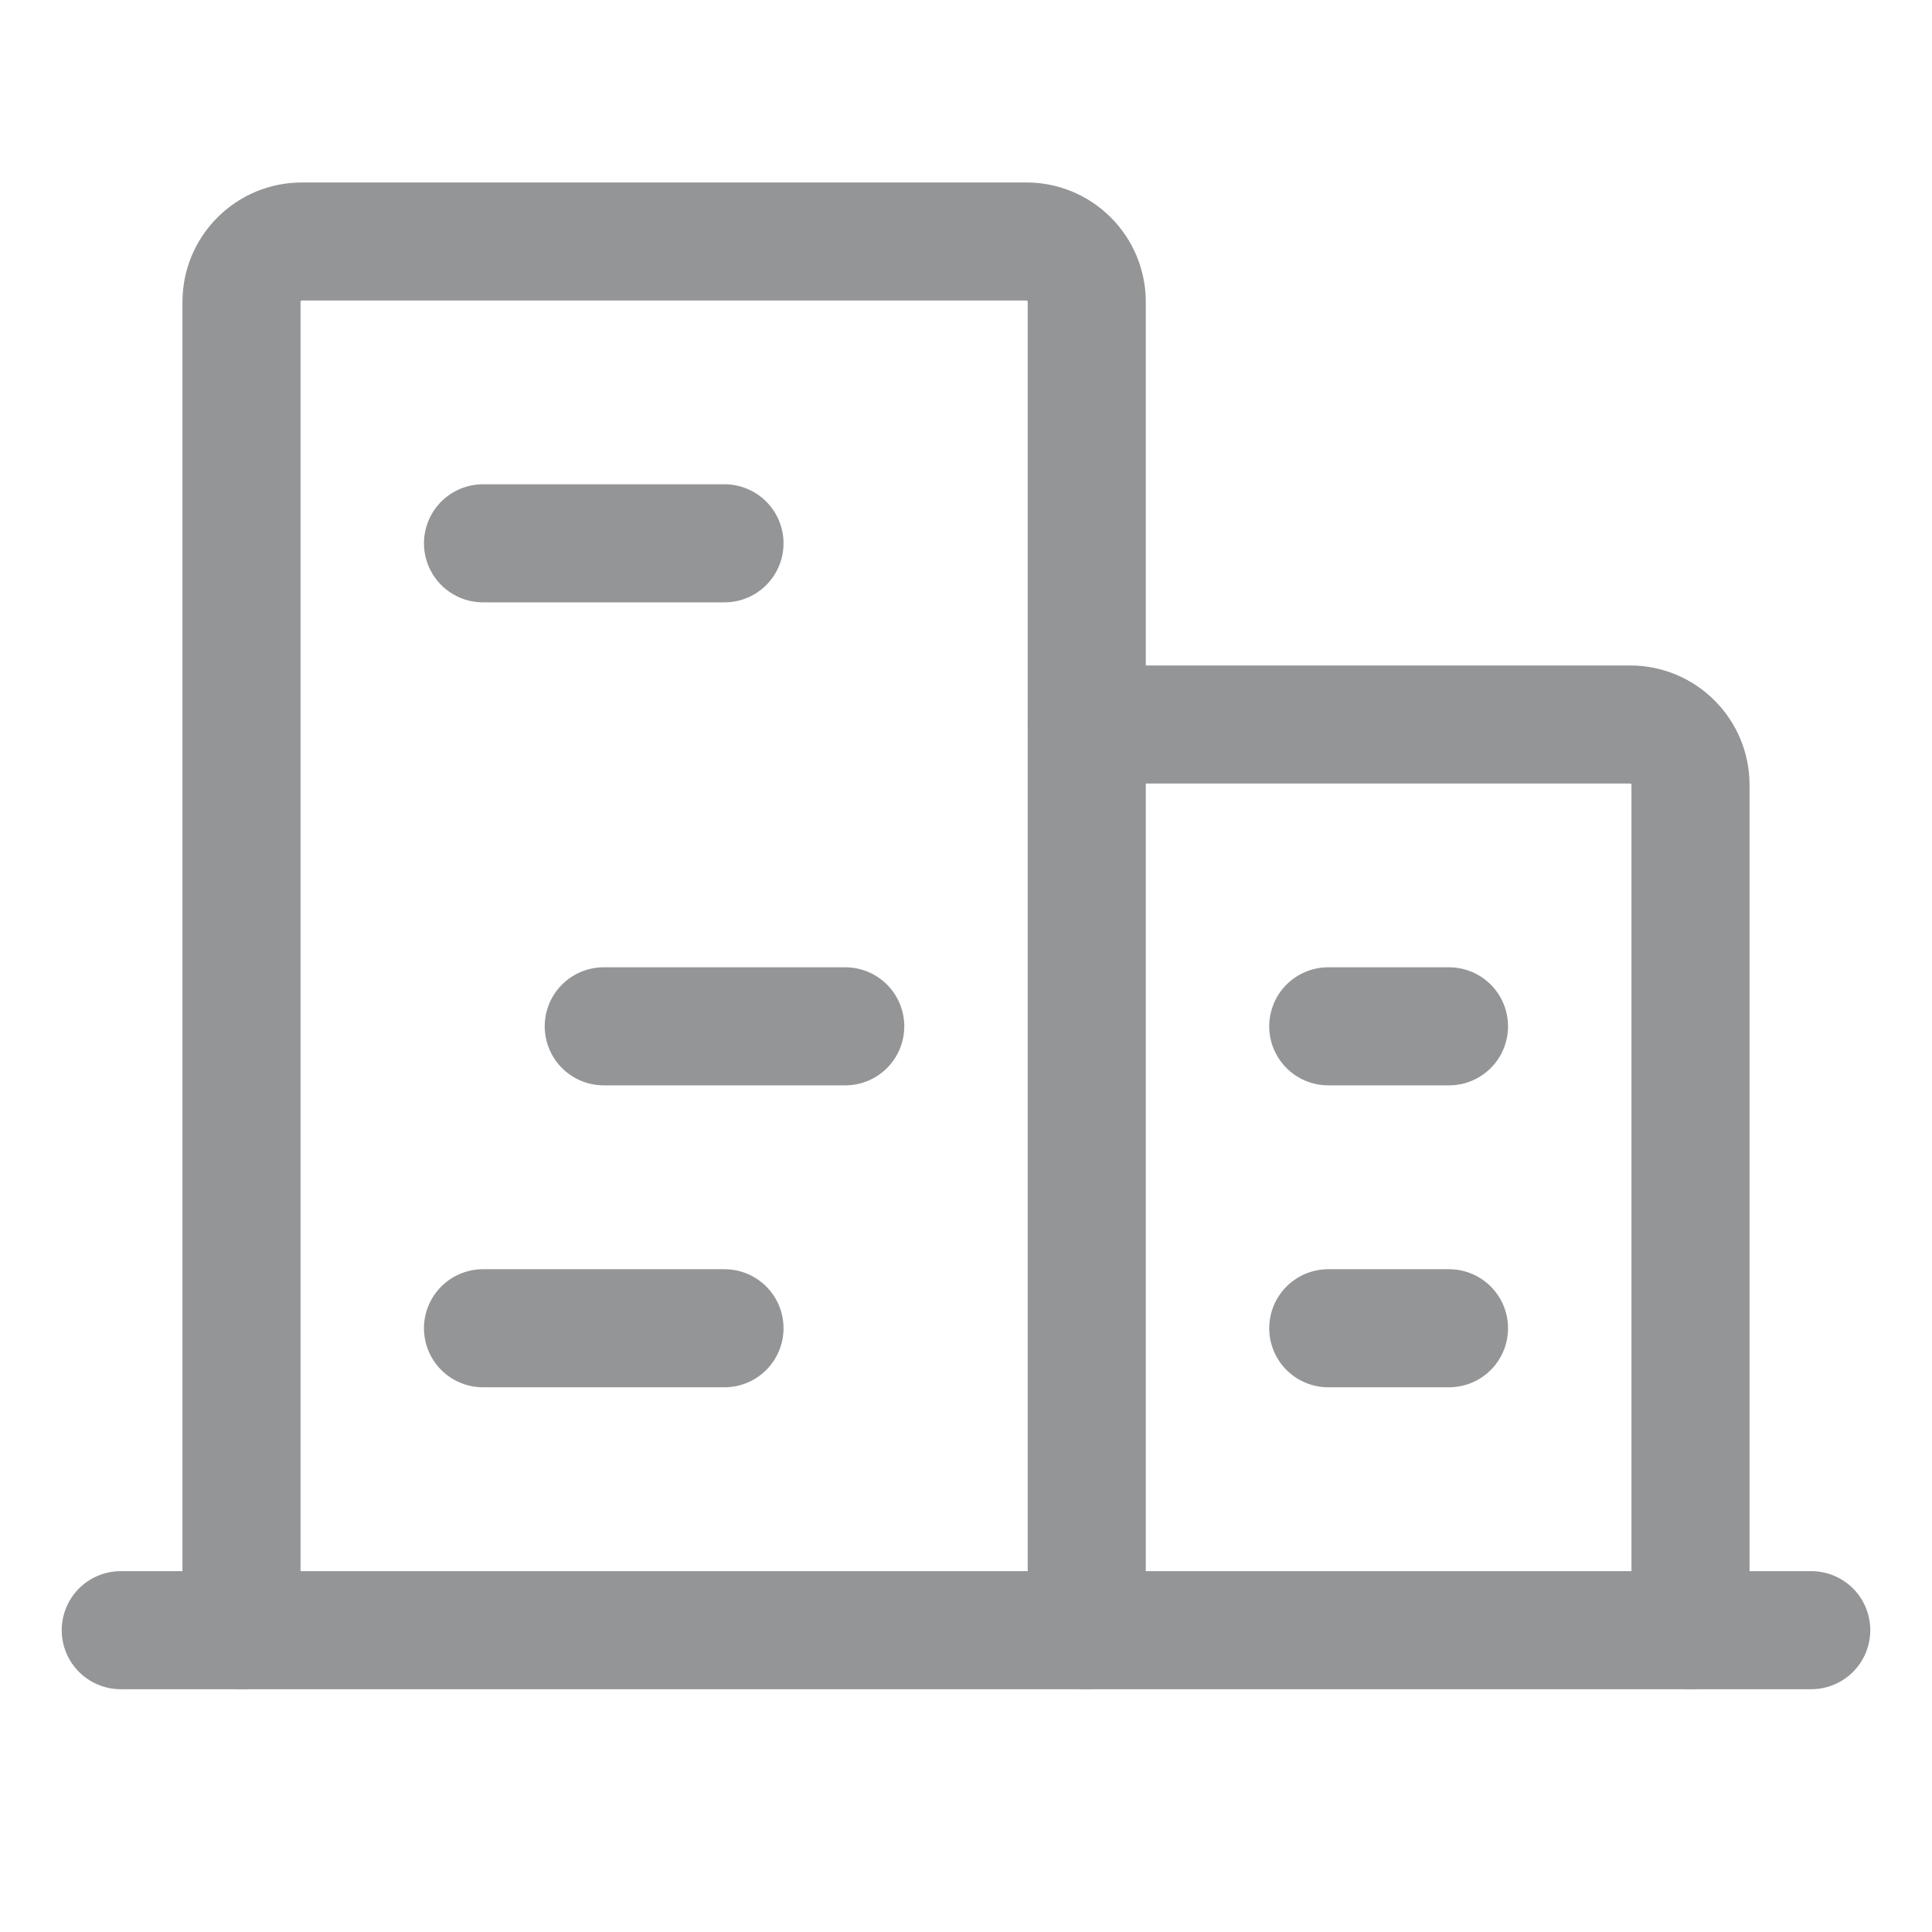 <svg width="18" height="18" viewBox="0 0 18 18" fill="none" xmlns="http://www.w3.org/2000/svg">
<path d="M1.125 15.188H16.875" stroke="#949597" stroke-width="1.1" stroke-linecap="round" stroke-linejoin="round"/>
<path d="M10.125 15.188V2.812C10.125 2.663 10.066 2.52 9.96 2.415C9.855 2.309 9.712 2.25 9.562 2.25H2.812C2.663 2.25 2.52 2.309 2.415 2.415C2.309 2.52 2.25 2.663 2.25 2.812V15.188" stroke="#949597" stroke-width="1.1" stroke-linecap="round" stroke-linejoin="round"/>
<path d="M15.75 15.188V7.312C15.75 7.163 15.691 7.02 15.585 6.915C15.48 6.809 15.337 6.75 15.188 6.75H10.125" stroke="#949597" stroke-width="1.1" stroke-linecap="round" stroke-linejoin="round"/>
<path d="M4.5 5.062H6.75" stroke="#949597" stroke-width="1.1" stroke-linecap="round" stroke-linejoin="round"/>
<path d="M5.625 9.562H7.875" stroke="#949597" stroke-width="1.1" stroke-linecap="round" stroke-linejoin="round"/>
<path d="M4.5 12.375H6.75" stroke="#949597" stroke-width="1.1" stroke-linecap="round" stroke-linejoin="round"/>
<path d="M12.375 12.375H13.5" stroke="#949597" stroke-width="1.1" stroke-linecap="round" stroke-linejoin="round"/>
<path d="M12.375 9.562H13.5" stroke="#949597" stroke-width="1.1" stroke-linecap="round" stroke-linejoin="round"/>
</svg>
